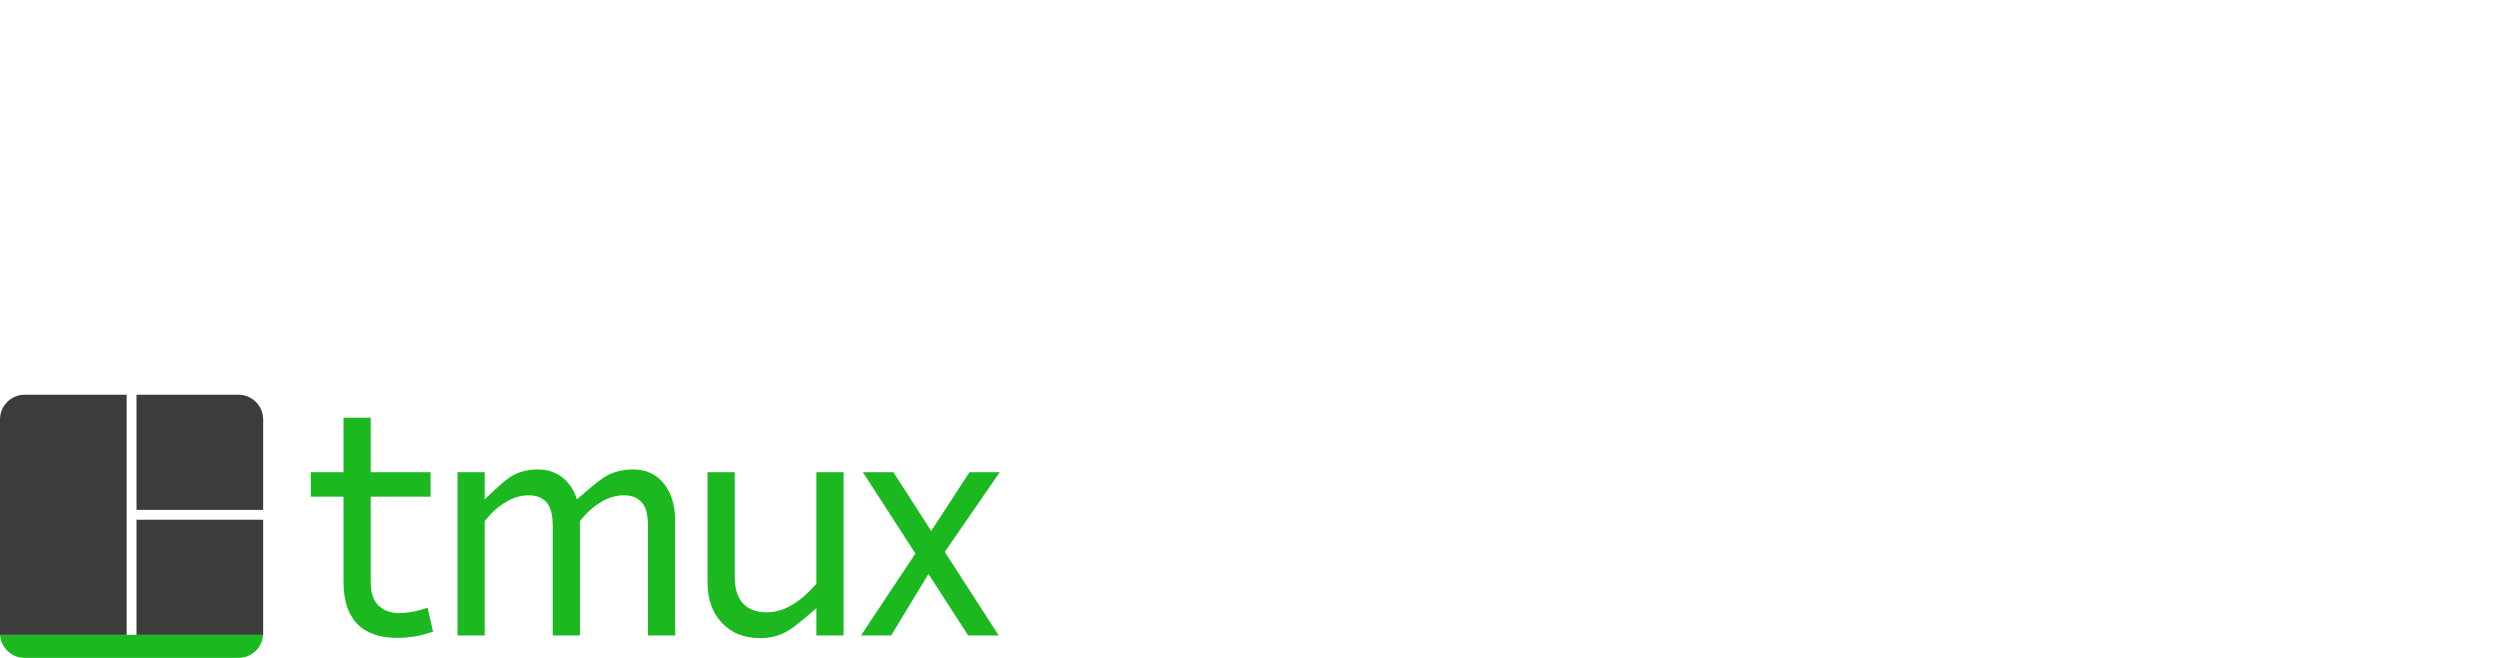 <?xml version="1.0" encoding="UTF-8" standalone="no"?>
<svg
   xmlns:sketch="http://www.bohemiancoding.com/sketch/ns"
   xmlns:dc="http://purl.org/dc/elements/1.1/"
   xmlns:cc="http://creativecommons.org/ns#"
   xmlns:rdf="http://www.w3.org/1999/02/22-rdf-syntax-ns#"
   xmlns:svg="http://www.w3.org/2000/svg"
   xmlns="http://www.w3.org/2000/svg"
   xmlns:sodipodi="http://sodipodi.sourceforge.net/DTD/sodipodi-0.dtd"
   xmlns:inkscape="http://www.inkscape.org/namespaces/inkscape"
   width="608px"
   height="160px"
   viewBox="0 0 608 160"
   version="1.1"
   id="svg15"
   sodipodi:docname="tmux.svg"
   inkscape:version="0.92.5 (2060ec1f9f, 2020-04-08)">
  <sodipodi:namedview
     pagecolor="#ffffff"
     bordercolor="#666666"
     borderopacity="1"
     objecttolerance="10"
     gridtolerance="10"
     guidetolerance="10"
     inkscape:pageopacity="0"
     inkscape:pageshadow="2"
     inkscape:window-width="1314"
     inkscape:window-height="704"
     id="namedview17"
     showgrid="false"
     showborder="false"
     inkscape:zoom="3.1627975"
     inkscape:cx="121.56959"
     inkscape:cy="32"
     inkscape:window-x="52"
     inkscape:window-y="27"
     inkscape:window-maximized="1"
     inkscape:current-layer="svg15" />
  <!-- Generator: Sketch 3.3.1 (12005) - http://www.bohemiancoding.com/sketch -->
  <title
     id="title2">logomark + wordmark</title>
  <desc
     id="desc4">Created with Sketch.</desc>
  <defs
     id="defs6" />
  <g
     id="Page-1"
     sketch:type="MSPage"
     transform="matrix(0.4,0,0,0.4,0,96)"
     style="fill:none;fill-rule:evenodd;stroke:none;stroke-width:1"
     inkscape:export-xdpi="96"
     inkscape:export-ydpi="96">
    <g
       id="logomark-+-wordmark"
       sketch:type="MSLayerGroup">
      <g
         id="logomark"
         sketch:type="MSShapeGroup">
        <g
           id="status-bar"
           style="fill:#1bb91f">
          <path
             d="m 0,116 h 160 v 28.996 C 160,153.283 153.278,160 145.002,160 H 14.998 C 6.715,160 0,153.293 0,144.996 Z m 0,0 h 160 v 30 H 0 Z"
             id="Rectangle-5"
             inkscape:connector-curvature="0" />
        </g>
        <path
           d="M 83,70 V 0 h -6 v 146 h 6 V 76 h 77 V 70 Z M 0,15.006 C 0,6.719 6.722,0 14.998,0 H 145.002 C 153.285,0 160,6.725 160,15.006 V 146 H 0 Z"
           id="screen"
           inkscape:connector-curvature="0"
           style="fill:#3c3c3c" />
      </g>
      <path
         d="m 241.773,147.835 c -10.919,0 -19.135,-2.867 -24.649,-8.602 -5.514,-5.735 -8.272,-14.227 -8.272,-25.477 V 61.975 H 189 V 47.086 h 19.852 V 14 h 16.543 v 33.086 h 36.395 v 14.889 h -36.395 v 51.946 c 0,6.507 1.599,11.277 4.798,14.31 3.198,3.033 7.389,4.549 12.573,4.549 2.426,0 5.128,-0.276 8.106,-0.827 2.978,-0.551 6.011,-1.379 9.099,-2.481 l 3.309,14.558 c -3.75,1.323 -7.417,2.288 -11.001,2.895 -3.584,0.607 -7.086,0.91 -10.505,0.91 z m 52.93,-1.489 H 278.159 V 47.086 h 16.543 v 16.543 c 0,0 10.064,-9.926 14.972,-13.235 4.908,-3.309 10.67,-4.963 17.288,-4.963 5.845,0 10.836,1.627 14.972,4.88 4.136,3.254 7.086,7.693 8.851,13.317 0,0 11.139,-9.926 16.212,-13.235 5.073,-3.309 11.084,-4.963 18.032,-4.963 7.72,0 13.896,2.84 18.528,8.52 4.632,5.68 6.948,13.317 6.948,22.912 V 146.346 H 393.962 V 79.511 c 0,-6.617 -1.268,-11.332 -3.805,-14.144 -2.537,-2.812 -6.176,-4.219 -10.919,-4.219 -4.742,0 -9.457,1.434 -14.144,4.301 -4.687,2.868 -8.851,6.672 -12.49,11.415 V 146.346 H 336.06 V 79.511 c 0,-6.617 -1.268,-11.332 -3.805,-14.144 -2.537,-2.812 -6.176,-4.219 -10.919,-4.219 -4.742,0 -9.457,1.434 -14.144,4.301 -4.687,2.868 -8.851,6.672 -12.49,11.415 z m 144.248,-7.61 c -5.845,-6.176 -8.768,-14.393 -8.768,-24.649 v -67 h 16.543 v 63.691 c 0,7.058 1.654,12.407 4.963,16.047 3.309,3.64 8.161,5.459 14.558,5.459 5.073,0 10.119,-1.461 15.137,-4.384 5.018,-2.923 10.009,-7.251 14.972,-12.986 V 47.086 h 16.543 v 99.259 h -16.543 v -16.543 c 0,0 -11.222,9.926 -16.46,13.235 C 474.656,146.346 468.783,148 462.276,148 c -9.705,0 -17.481,-3.088 -23.326,-9.264 z m 149.707,7.61 -24.153,-37.388 -22.664,37.388 H 523.478 L 556.564,96.551 524.636,47.086 H 543.164 l 22.995,35.733 23.326,-35.733 h 18.363 l -33.417,48.472 32.756,50.788 z"
         id="wordmark"
         sketch:type="MSShapeGroup"
         inkscape:connector-curvature="0"
         style="fill:#1bb91f" />
    </g>
  </g>
</svg>
